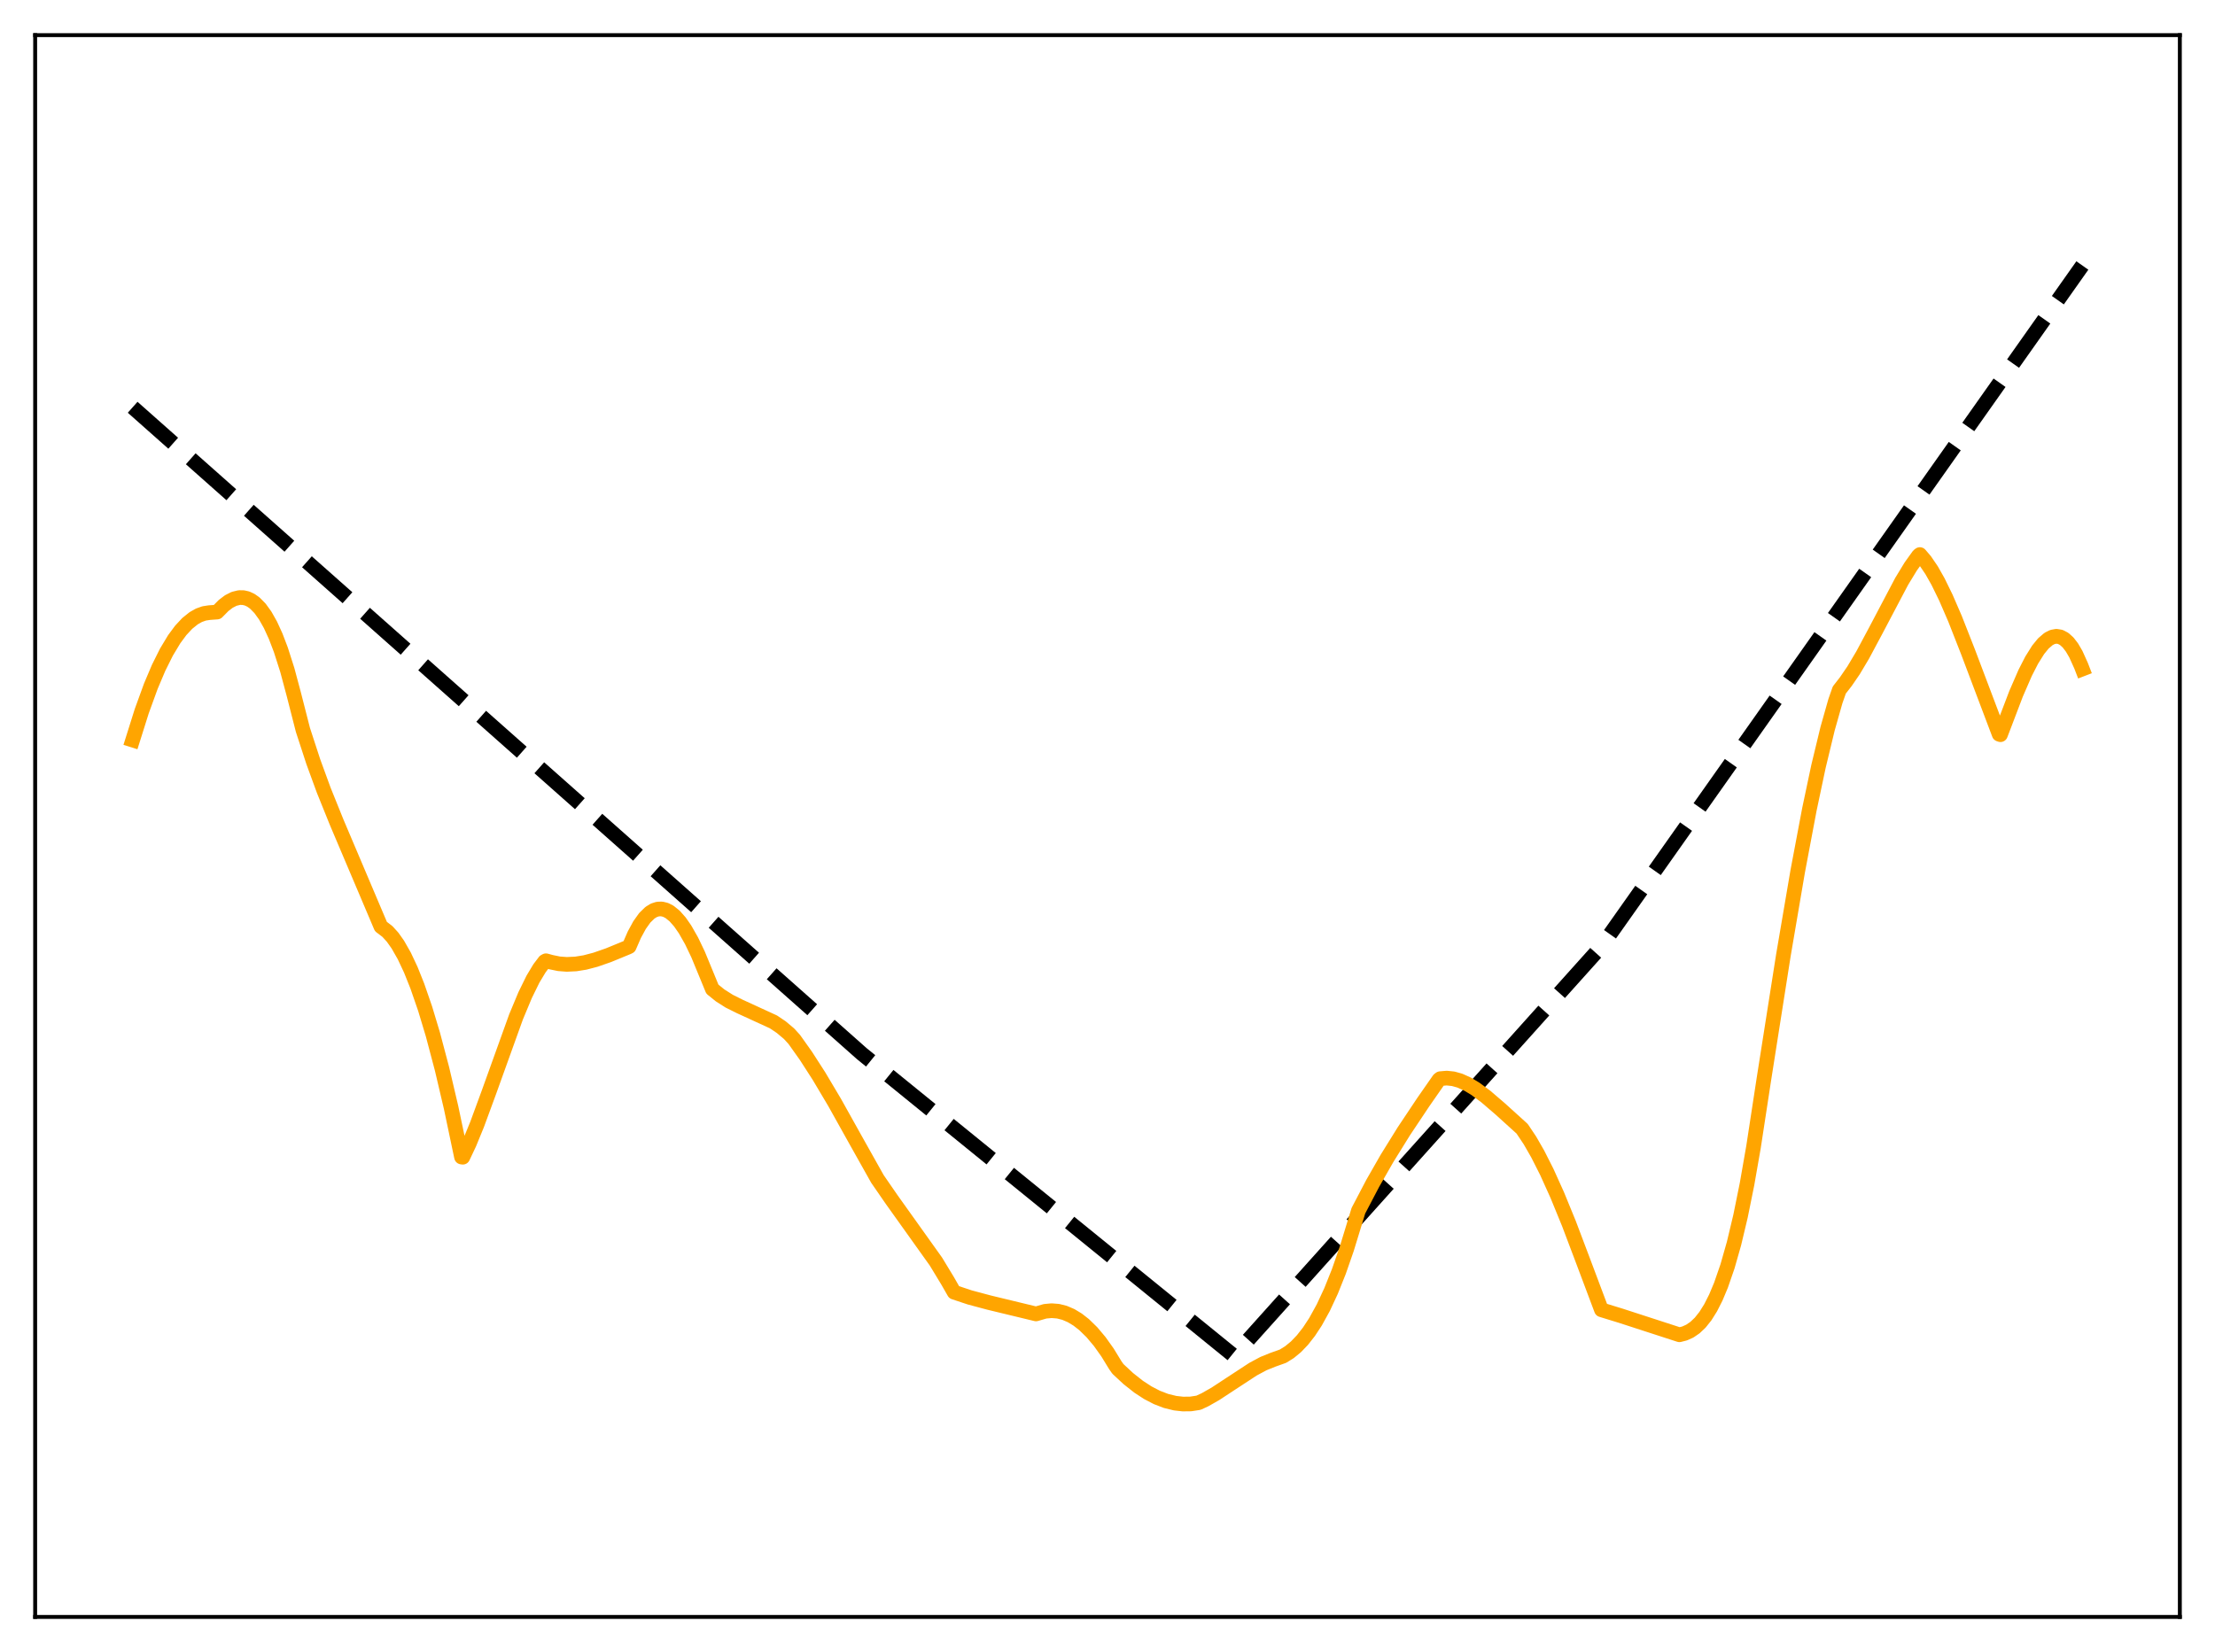 <?xml version="1.0" encoding="utf-8" standalone="no"?>
<!DOCTYPE svg PUBLIC "-//W3C//DTD SVG 1.1//EN"
  "http://www.w3.org/Graphics/SVG/1.1/DTD/svg11.dtd">
<svg xmlns:xlink="http://www.w3.org/1999/xlink" width="453.6pt" height="338.4pt" viewBox="0 0 453.6 338.4" xmlns="http://www.w3.org/2000/svg" version="1.1">
 <defs>
  <style type="text/css">*{stroke-linejoin: round; stroke-linecap: butt}</style>
 </defs>
 <g id="figure_1">
  <g id="patch_1">
   <path d="M 0 338.4 
L 453.6 338.4 
L 453.6 0 
L 0 0 
z
" style="fill: #ffffff"/>
  </g>
  <g id="axes_1">
   <g id="patch_2">
    <path d="M 7.2 331.2 
L 446.4 331.2 
L 446.4 7.2 
L 7.2 7.2 
z
" style="fill: #ffffff"/>
   </g>
   <g id="matplotlib.axis_1"/>
   <g id="matplotlib.axis_2"/>
   <g id="line2d_1">
    <path d="M 27.164 83.423 
L 176.492 215.833 
L 252.62 277.675 
L 253.152 277.189 
L 327.949 193.857 
L 426.436 54.382 
L 426.436 54.382 
" clip-path="url(#pf64d9e2770)" style="fill: none; stroke-dasharray: 11.1,4.8; stroke-dashoffset: 0; stroke: #000000; stroke-width: 3"/>
   </g>
   <g id="line2d_2">
    <path d="M 27.164 151.591 
L 29.027 145.674 
L 30.89 140.55 
L 32.487 136.783 
L 34.084 133.578 
L 35.681 130.925 
L 37.012 129.127 
L 38.343 127.697 
L 39.674 126.63 
L 40.739 126.029 
L 41.804 125.649 
L 42.868 125.486 
L 44.465 125.371 
L 45.796 124.021 
L 46.861 123.212 
L 47.926 122.667 
L 48.991 122.405 
L 49.789 122.407 
L 50.588 122.589 
L 51.386 122.96 
L 52.185 123.53 
L 53.249 124.613 
L 54.314 126.087 
L 55.379 127.974 
L 56.444 130.299 
L 57.508 133.083 
L 58.839 137.249 
L 60.17 142.221 
L 62.033 149.508 
L 64.163 156.03 
L 66.292 161.854 
L 68.954 168.451 
L 78.004 189.784 
L 79.335 190.797 
L 80.4 191.968 
L 81.465 193.471 
L 82.796 195.807 
L 84.127 198.643 
L 85.457 201.968 
L 87.055 206.592 
L 88.652 211.896 
L 90.515 218.931 
L 92.378 226.865 
L 94.508 236.998 
L 94.774 237.039 
L 96.105 234.218 
L 97.702 230.325 
L 100.097 223.811 
L 105.687 208.269 
L 107.551 203.808 
L 109.148 200.553 
L 110.479 198.34 
L 111.543 196.936 
L 111.809 196.794 
L 112.874 197.088 
L 114.471 197.416 
L 116.068 197.537 
L 117.932 197.449 
L 119.795 197.148 
L 121.924 196.592 
L 124.586 195.666 
L 128.579 194.026 
L 128.845 193.894 
L 129.91 191.449 
L 130.975 189.49 
L 132.039 187.998 
L 133.104 186.958 
L 133.903 186.464 
L 134.701 186.206 
L 135.5 186.178 
L 136.298 186.37 
L 137.097 186.777 
L 138.161 187.636 
L 139.226 188.842 
L 140.291 190.373 
L 141.622 192.714 
L 142.953 195.494 
L 144.55 199.367 
L 145.881 202.61 
L 147.478 203.897 
L 149.341 205.08 
L 151.471 206.142 
L 158.391 209.319 
L 159.988 210.393 
L 161.585 211.738 
L 162.65 212.905 
L 165.046 216.279 
L 167.708 220.413 
L 170.902 225.789 
L 175.427 233.894 
L 179.686 241.485 
L 182.614 245.728 
L 191.664 258.408 
L 194.06 262.363 
L 195.391 264.691 
L 198.585 265.755 
L 202.577 266.822 
L 212.16 269.136 
L 214.023 268.597 
L 215.354 268.474 
L 216.685 268.58 
L 218.016 268.917 
L 219.347 269.487 
L 220.678 270.291 
L 222.009 271.33 
L 223.606 272.889 
L 225.203 274.789 
L 226.8 277.032 
L 228.397 279.639 
L 228.929 280.397 
L 231.059 282.379 
L 233.188 284.059 
L 235.052 285.274 
L 236.915 286.243 
L 238.778 286.959 
L 240.641 287.416 
L 242.239 287.595 
L 243.836 287.575 
L 245.433 287.332 
L 246.764 286.717 
L 248.893 285.507 
L 252.087 283.409 
L 256.612 280.449 
L 258.742 279.308 
L 260.605 278.552 
L 262.735 277.792 
L 264.065 276.966 
L 265.396 275.87 
L 266.727 274.482 
L 268.058 272.783 
L 269.389 270.756 
L 270.986 267.862 
L 272.583 264.434 
L 274.18 260.441 
L 275.777 255.852 
L 277.375 250.634 
L 278.173 248.005 
L 281.101 242.416 
L 284.029 237.296 
L 287.489 231.72 
L 291.482 225.734 
L 294.676 221.146 
L 294.943 220.945 
L 296.273 220.831 
L 297.604 220.973 
L 298.935 221.345 
L 300.532 222.06 
L 302.129 223.02 
L 304.259 224.598 
L 307.187 227.111 
L 311.712 231.208 
L 313.309 233.598 
L 314.906 236.378 
L 316.769 240.062 
L 318.899 244.781 
L 321.295 250.629 
L 324.223 258.373 
L 327.949 268.29 
L 331.942 269.518 
L 343.92 273.409 
L 344.985 273.136 
L 346.049 272.656 
L 347.114 271.93 
L 348.179 270.92 
L 349.244 269.583 
L 350.308 267.883 
L 351.373 265.782 
L 352.438 263.241 
L 353.769 259.387 
L 355.1 254.708 
L 356.431 249.124 
L 357.761 242.564 
L 359.092 234.952 
L 361.222 221.04 
L 365.215 195.655 
L 368.143 178.481 
L 370.538 165.788 
L 372.401 156.978 
L 374.265 149.26 
L 375.862 143.624 
L 376.66 141.34 
L 377.991 139.631 
L 379.588 137.299 
L 381.452 134.166 
L 384.113 129.191 
L 389.437 119.083 
L 391.3 116.022 
L 392.897 113.795 
L 393.164 113.591 
L 394.228 114.835 
L 395.559 116.793 
L 396.89 119.147 
L 398.487 122.414 
L 400.351 126.717 
L 403.012 133.496 
L 409.401 150.4 
L 409.667 150.491 
L 410.465 148.402 
L 412.861 142.113 
L 414.724 137.828 
L 416.055 135.228 
L 417.386 133.102 
L 418.451 131.796 
L 419.516 130.881 
L 420.314 130.475 
L 421.113 130.328 
L 421.911 130.456 
L 422.71 130.872 
L 423.508 131.591 
L 424.307 132.626 
L 425.105 133.992 
L 426.17 136.35 
L 426.436 137.038 
L 426.436 137.038 
" clip-path="url(#pf64d9e2770)" style="fill: none; stroke: #ffa500; stroke-width: 3; stroke-linecap: square"/>
   </g>
   <g id="patch_3">
    <path d="M 7.2 331.2 
L 7.2 7.2 
" style="fill: none; stroke: #000000; stroke-width: 0.8; stroke-linejoin: miter; stroke-linecap: square"/>
   </g>
   <g id="patch_4">
    <path d="M 446.4 331.2 
L 446.4 7.2 
" style="fill: none; stroke: #000000; stroke-width: 0.8; stroke-linejoin: miter; stroke-linecap: square"/>
   </g>
   <g id="patch_5">
    <path d="M 7.2 331.2 
L 446.4 331.2 
" style="fill: none; stroke: #000000; stroke-width: 0.8; stroke-linejoin: miter; stroke-linecap: square"/>
   </g>
   <g id="patch_6">
    <path d="M 7.2 7.2 
L 446.4 7.2 
" style="fill: none; stroke: #000000; stroke-width: 0.8; stroke-linejoin: miter; stroke-linecap: square"/>
   </g>
  </g>
 </g>
 <defs>
  <clipPath id="pf64d9e2770">
   <rect x="7.2" y="7.2" width="439.2" height="324"/>
  </clipPath>
 </defs>
</svg>
